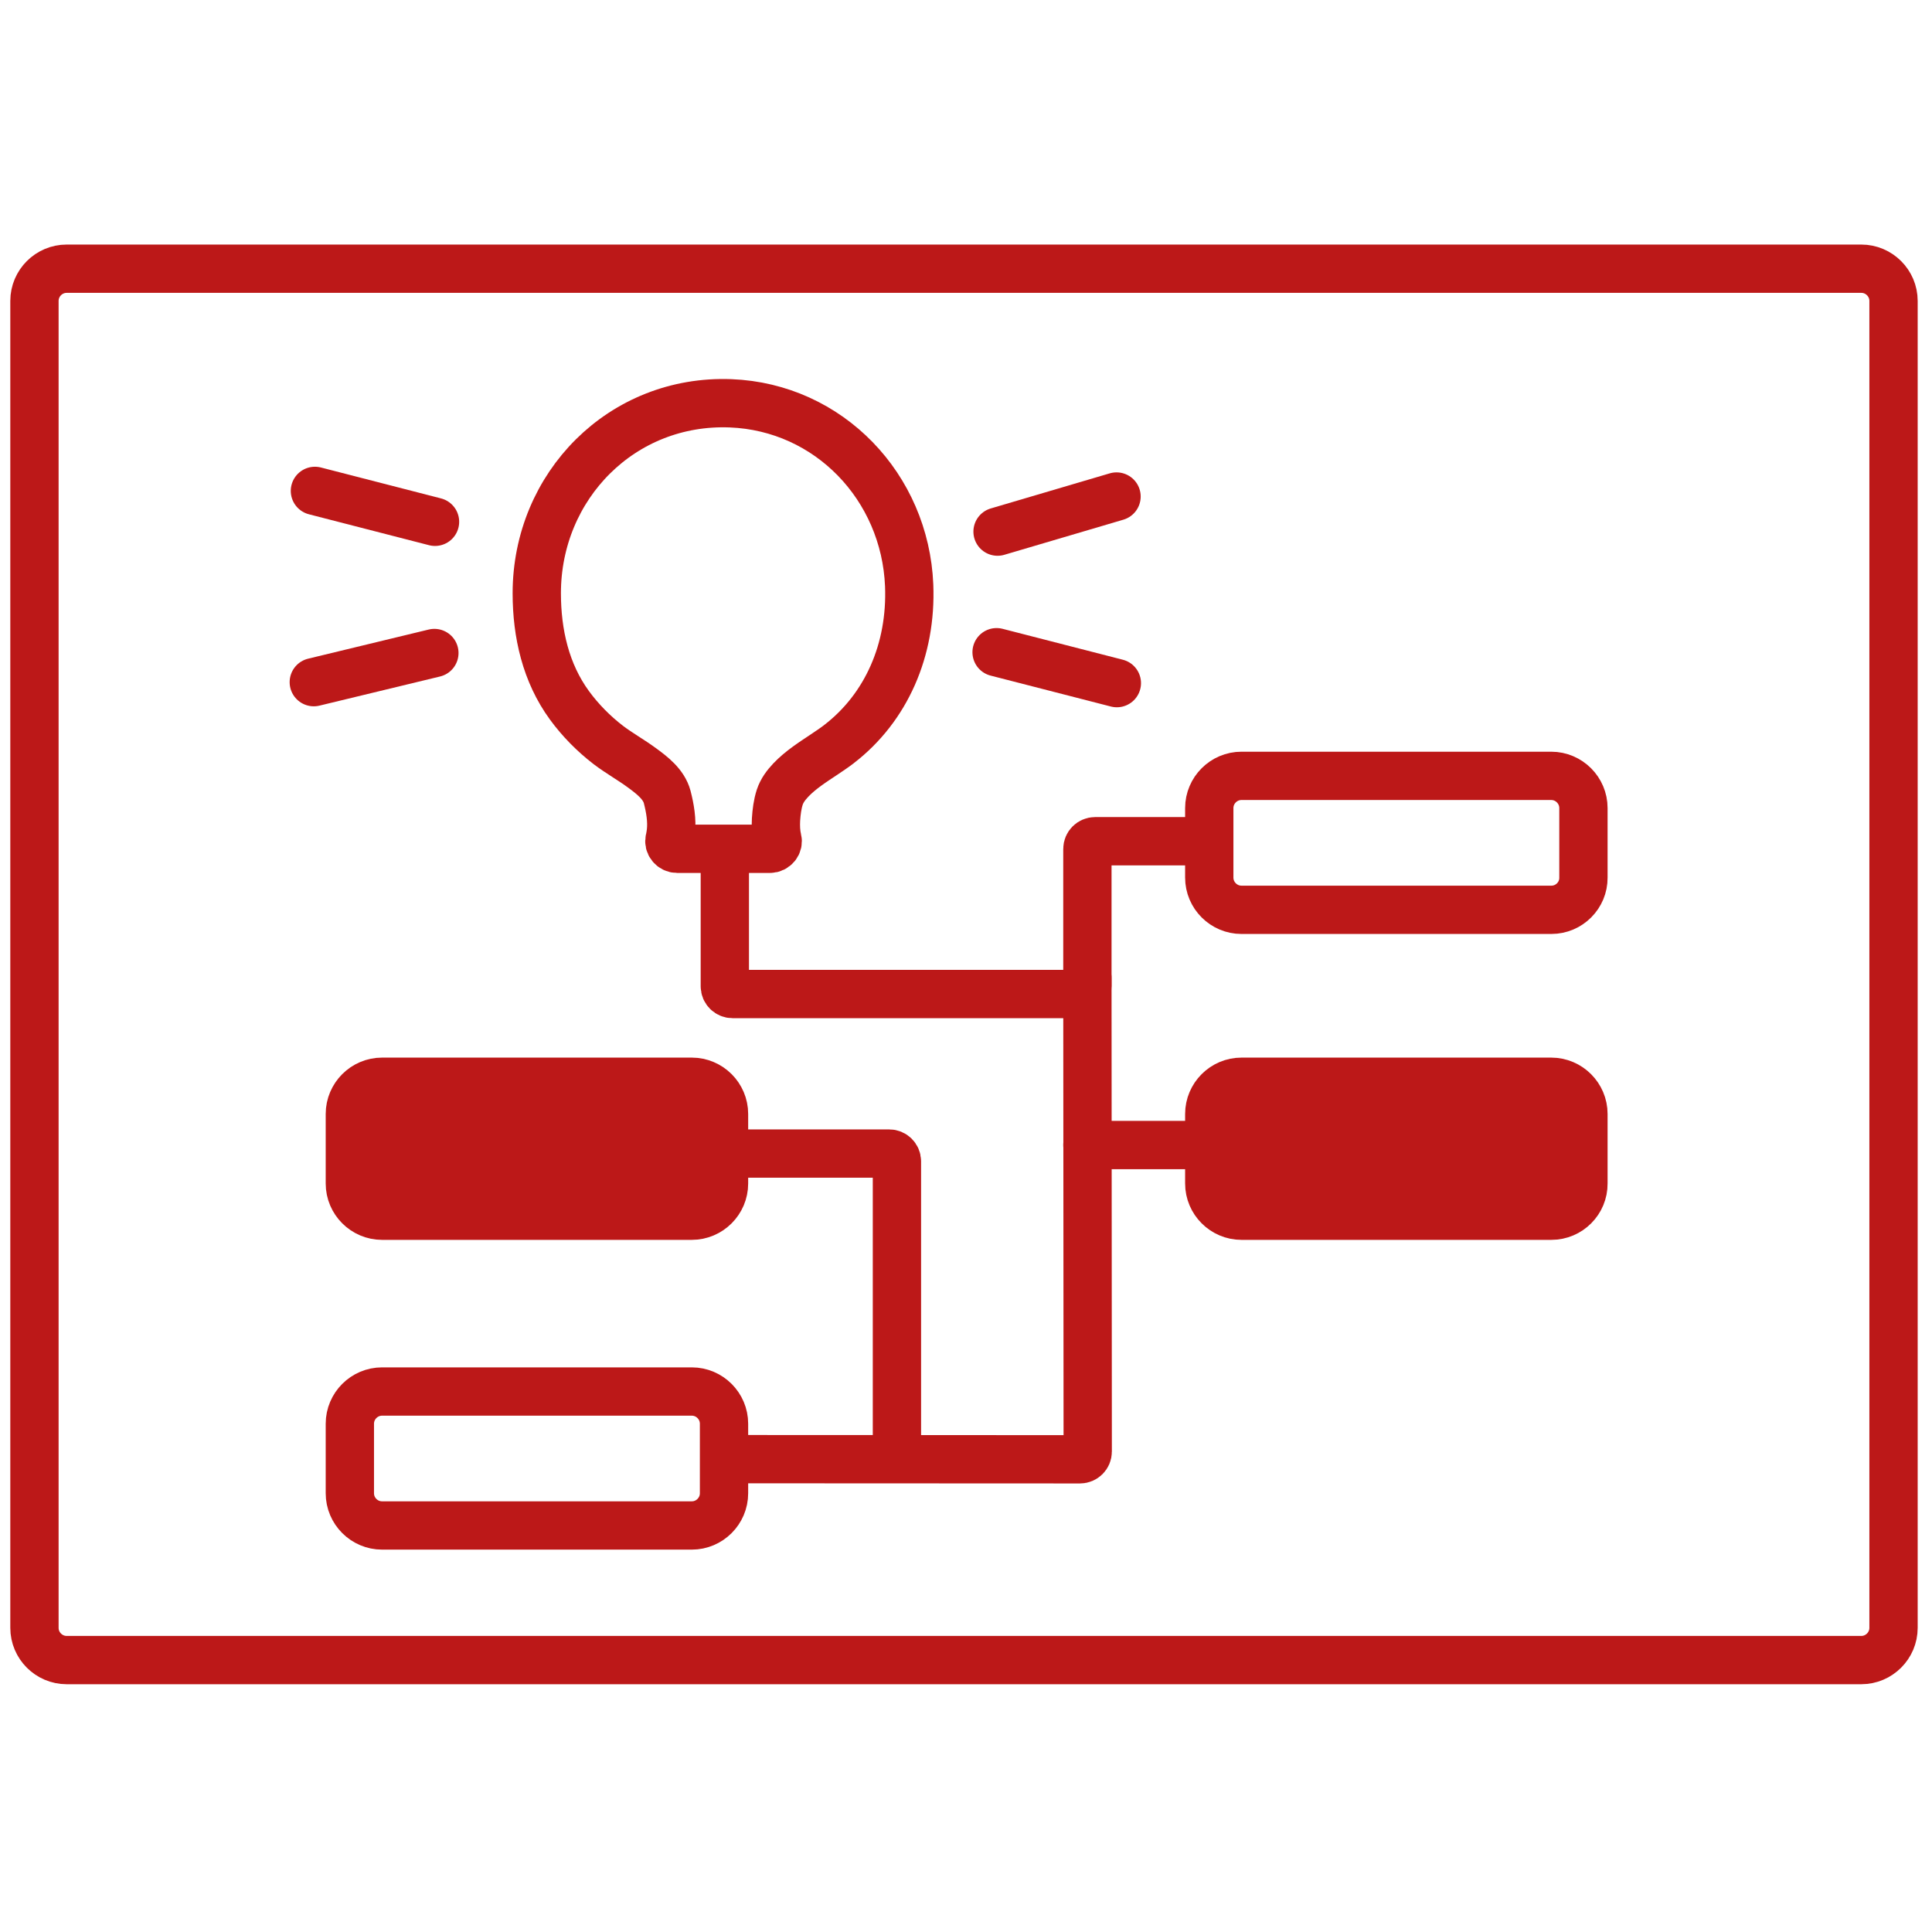 <?xml version="1.0" encoding="utf-8"?>
<!-- Generator: Adobe Illustrator 23.0.3, SVG Export Plug-In . SVG Version: 6.00 Build 0)  -->
<svg version="1.1" id="Layer_1" xmlns="http://www.w3.org/2000/svg" xmlns:xlink="http://www.w3.org/1999/xlink" x="0px" y="0px"
	 viewBox="0 0 120 120" style="enable-background:new 0 0 120 120;" xml:space="preserve">
<style type="text/css">
	.st0{fill:none;stroke:#BC1818;stroke-width:3;stroke-linecap:round;stroke-linejoin:round;stroke-miterlimit:10;}
	.st1{fill:#BC1818;stroke:#BC1818;stroke-width:3;stroke-linecap:round;stroke-linejoin:round;stroke-miterlimit:10;}
</style>
<path class="st0" d="M96.36,56.51H77.11c-1.1,0-2-0.9-2-2v-4.32c0-1.1,0.9-2,2-2h19.24c1.1,0,2,0.9,2,2v4.32
	C98.36,55.61,97.46,56.51,96.36,56.51z"/>
<path class="st1" d="M96.36,75.51H77.11c-1.1,0-2-0.9-2-2v-4.32c0-1.1,0.9-2,2-2h19.24c1.1,0,2,0.9,2,2v4.32
	C98.36,74.61,97.46,75.51,96.36,75.51z"/>
<path class="st1" d="M42.97,75.51H23.73c-1.1,0-2-0.9-2-2v-4.32c0-1.1,0.9-2,2-2h19.24c1.1,0,2,0.9,2,2v4.32
	C44.97,74.61,44.07,75.51,42.97,75.51z"/>
<path class="st0" d="M42.97,94.75H23.73c-1.1,0-2-0.9-2-2v-4.32c0-1.1,0.9-2,2-2h19.24c1.1,0,2,0.9,2,2v4.32
	C44.97,93.85,44.07,94.75,42.97,94.75z"/>
<path class="st0" d="M45.02,52.91v8.35c0,0.27,0.22,0.48,0.48,0.48h21.56c0.27,0,0.48-0.22,0.48-0.48v-8.53
	c0-0.27,0.22-0.48,0.48-0.48h6.93"/>
<path class="st0" d="M67.54,60.73l0.02,29.43c0,0.27-0.22,0.48-0.48,0.48l-22.09-0.01"/>
<path class="st0" d="M55.71,90.47V72.13c0-0.27-0.22-0.48-0.48-0.48H45.18"/>
<line class="st0" x1="67.54" y1="71.12" x2="75.08" y2="71.12"/>
<line class="st0" x1="19.56" y1="30.49" x2="27.02" y2="32.41"/>
<line class="st0" x1="61.9" y1="40.51" x2="69.37" y2="42.43"/>
<line class="st0" x1="61.96" y1="33.02" x2="69.35" y2="30.84"/>
<line class="st0" x1="19.49" y1="42.37" x2="26.98" y2="40.56"/>
<path class="st0" d="M47.82,52.72c0.31,0,0.55-0.29,0.47-0.59c-0.1-0.4-0.11-0.83-0.09-1.23c0.03-0.47,0.09-0.94,0.23-1.38
	c0.14-0.42,0.39-0.75,0.69-1.07c0.6-0.63,1.34-1.1,2.06-1.58c0.31-0.21,0.63-0.42,0.93-0.65l0.01-0.01
	c2.92-2.25,4.51-5.84,4.35-9.85c-0.25-6.11-4.98-11.07-11.09-11.31c-6.74-0.26-12.04,5.12-12.04,11.8c0,2.49,0.56,4.95,2.03,6.96
	c0.68,0.93,1.5,1.76,2.41,2.46c0.67,0.51,1.41,0.92,2.09,1.42c0.63,0.46,1.36,1.02,1.57,1.81c0.18,0.7,0.31,1.45,0.23,2.17
	c-0.02,0.15-0.04,0.31-0.08,0.46c-0.08,0.3,0.16,0.59,0.47,0.59L47.82,52.72z"/>
<path class="st0" d="M115.61,103.11H4.14c-1.1,0-2-0.9-2-2V18.69c0-1.1,0.9-2,2-2h111.47c1.1,0,2,0.9,2,2v82.42
	C117.61,102.21,116.71,103.11,115.61,103.11z"/>
</svg>
